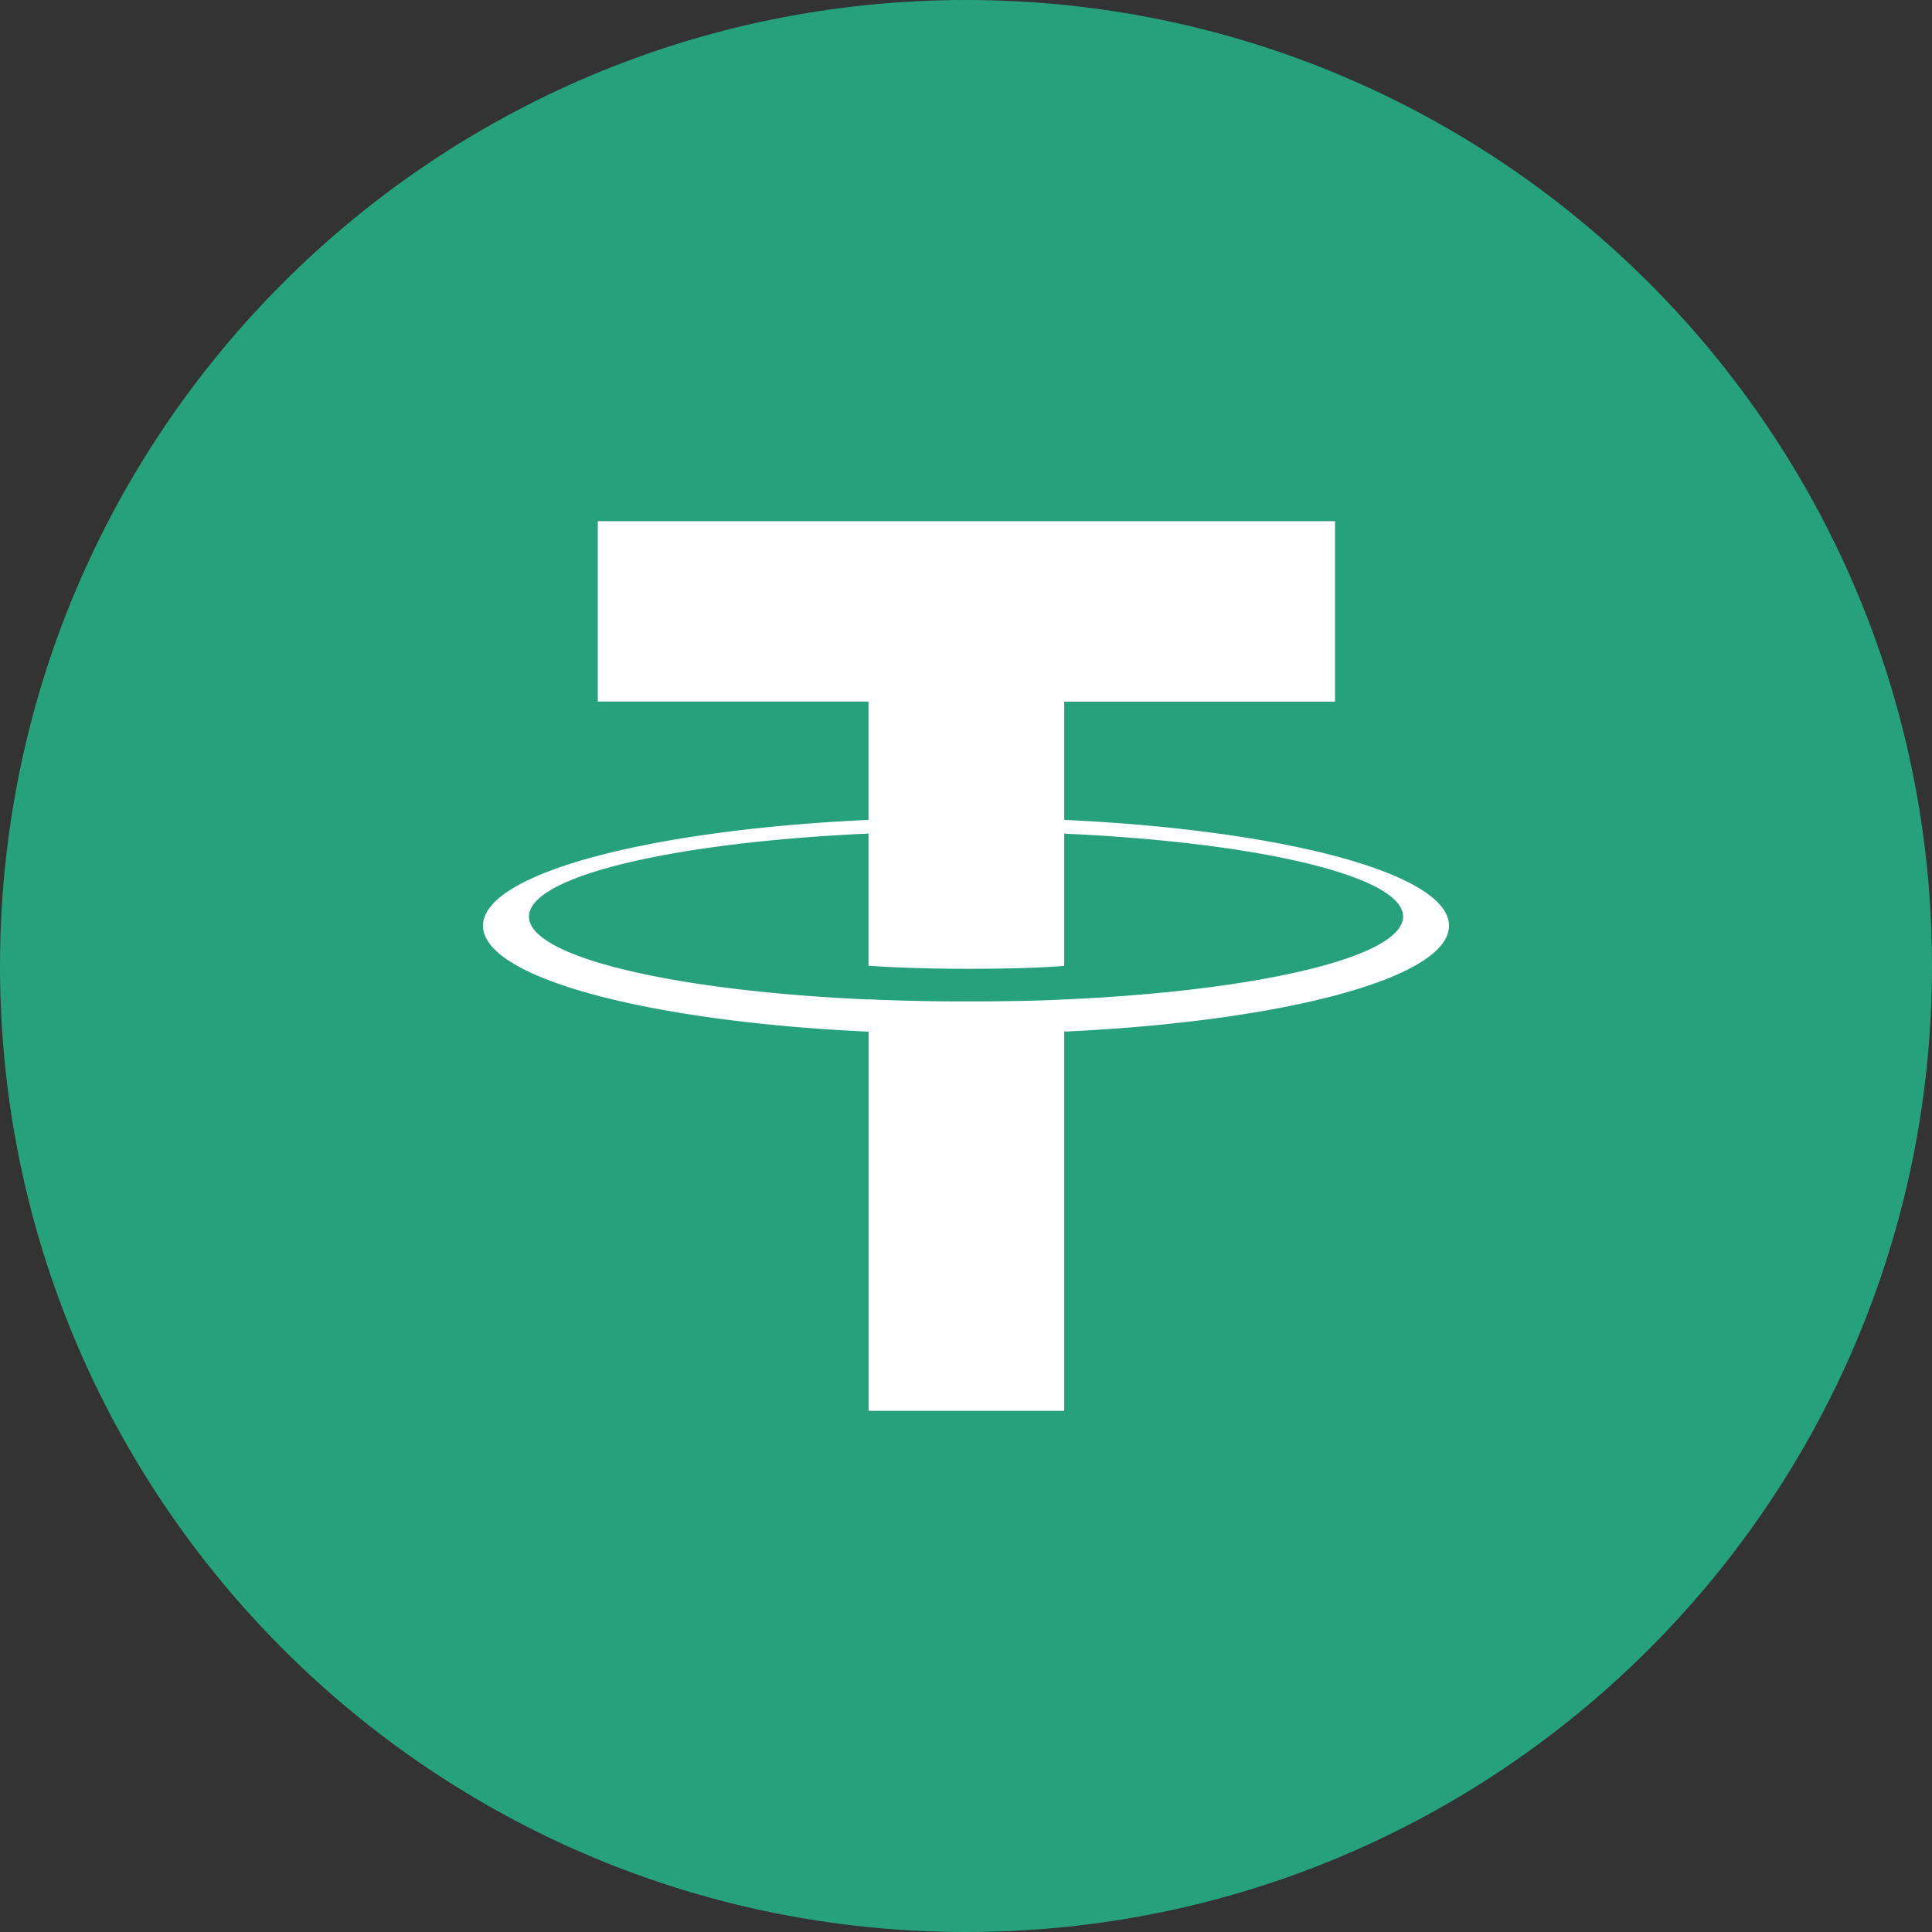 <svg xmlns="http://www.w3.org/2000/svg" fill="none" viewBox="0 0 24 24"><rect x="0" y="0" width="24" height="24" fill="#333333" stroke="none"/><g clip-path="url(#a)"><path fill="#26A17B" d="M12 24c6.627 0 12-5.373 12-12S18.627 0 12 0 0 5.373 0 12s5.373 12 12 12"/><path fill="#fff" fill-rule="evenodd" d="M13.22 12.415c-.068.004-.42.025-1.206.025a26 26 0 0 1-1.225-.026v.002c-2.415-.106-4.218-.527-4.218-1.03s1.803-.923 4.218-1.031v1.642c.158.011.61.038 1.235.038.75 0 1.126-.03 1.196-.037v-1.642c2.41.107 4.21.528 4.21 1.03 0 .503-1.8.923-4.21 1.03m0-2.23v-1.47h3.364V6.474H7.426v2.241h3.363v1.47C8.056 10.31 6 10.852 6 11.5c0 .649 2.056 1.19 4.79 1.316v4.71h2.43v-4.711c2.73-.126 4.78-.667 4.78-1.315s-2.05-1.189-4.78-1.315" clip-rule="evenodd"/></g><defs><clipPath id="a"><path fill="#fff" d="M0 0h24v24H0z"/></clipPath></defs></svg>